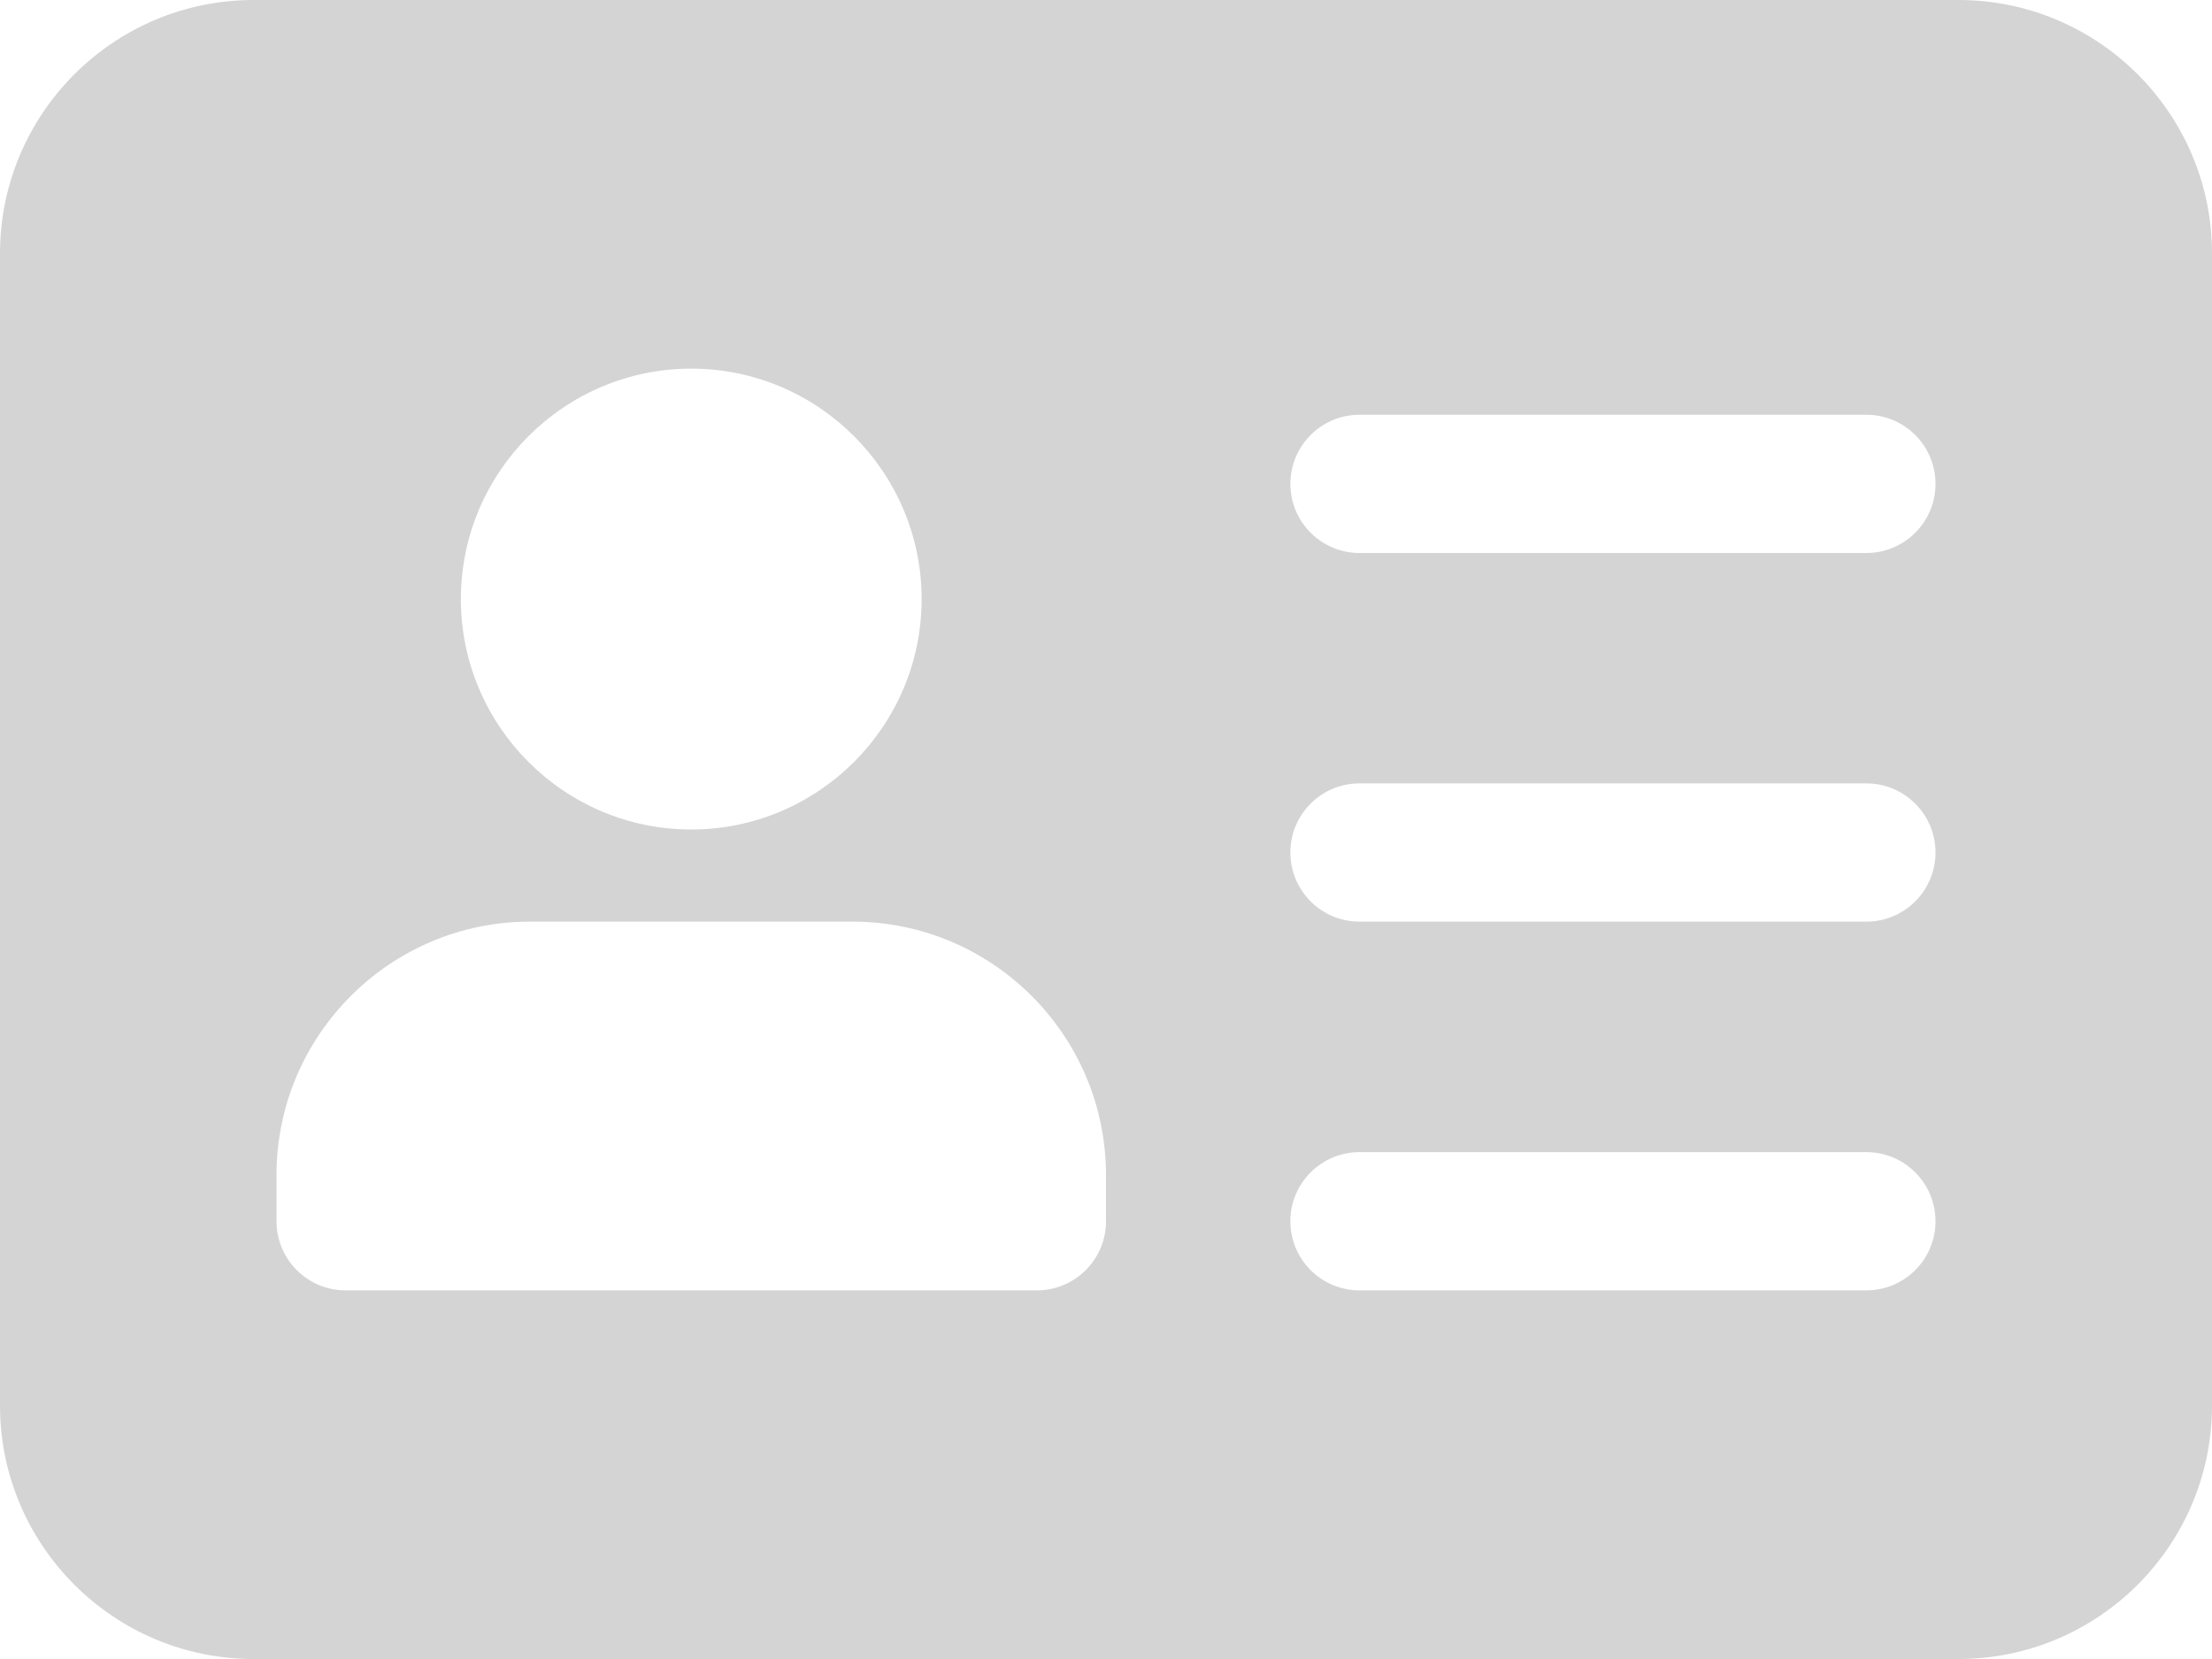 <?xml version="1.0" encoding="UTF-8"?>
<svg width="20px" height="15px" viewBox="0 0 20 15" version="1.1" xmlns="http://www.w3.org/2000/svg" xmlns:xlink="http://www.w3.org/1999/xlink">
    <title>id-card</title>
    <g id="Page-1" stroke="none" stroke-width="1" fill="none" fill-rule="evenodd">
        <g id="login-copy-7" transform="translate(-614, -527)" fill="#D4D4D4" fill-rule="nonzero">
            <g id="id-card" transform="translate(614, 527)">
                <path d="M17.708,0 L2.292,0 C1.028,0 0,1.028 0,2.292 L0,12.708 C0,13.972 1.028,15 2.292,15 L17.708,15 C18.972,15 20,13.972 20,12.708 L20,2.292 C20,1.028 18.972,0 17.708,0 Z M6.25,3.333 C7.398,3.333 8.333,4.268 8.333,5.417 C8.333,6.565 7.398,7.5 6.25,7.5 C5.102,7.5 4.167,6.565 4.167,5.417 C4.167,4.268 5.102,3.333 6.25,3.333 Z M10,11.042 C10,11.387 9.72,11.667 9.375,11.667 L3.125,11.667 C2.78,11.667 2.5,11.387 2.5,11.042 L2.5,10.625 C2.5,9.361 3.528,8.333 4.792,8.333 L7.708,8.333 C8.972,8.333 10,9.361 10,10.625 L10,11.042 Z M16.875,11.667 L12.292,11.667 C11.947,11.667 11.667,11.387 11.667,11.042 C11.667,10.697 11.947,10.417 12.292,10.417 L16.875,10.417 C17.22,10.417 17.5,10.697 17.5,11.042 C17.5,11.387 17.22,11.667 16.875,11.667 Z M16.875,8.333 L12.292,8.333 C11.947,8.333 11.667,8.053 11.667,7.708 C11.667,7.363 11.947,7.083 12.292,7.083 L16.875,7.083 C17.22,7.083 17.5,7.363 17.5,7.708 C17.5,8.053 17.22,8.333 16.875,8.333 Z M16.875,5 L12.292,5 C11.947,5 11.667,4.72 11.667,4.375 C11.667,4.03 11.947,3.75 12.292,3.75 L16.875,3.75 C17.22,3.75 17.5,4.03 17.5,4.375 C17.5,4.72 17.22,5 16.875,5 Z" id="Shape"></path>
            </g>
        </g>
    </g>
</svg>